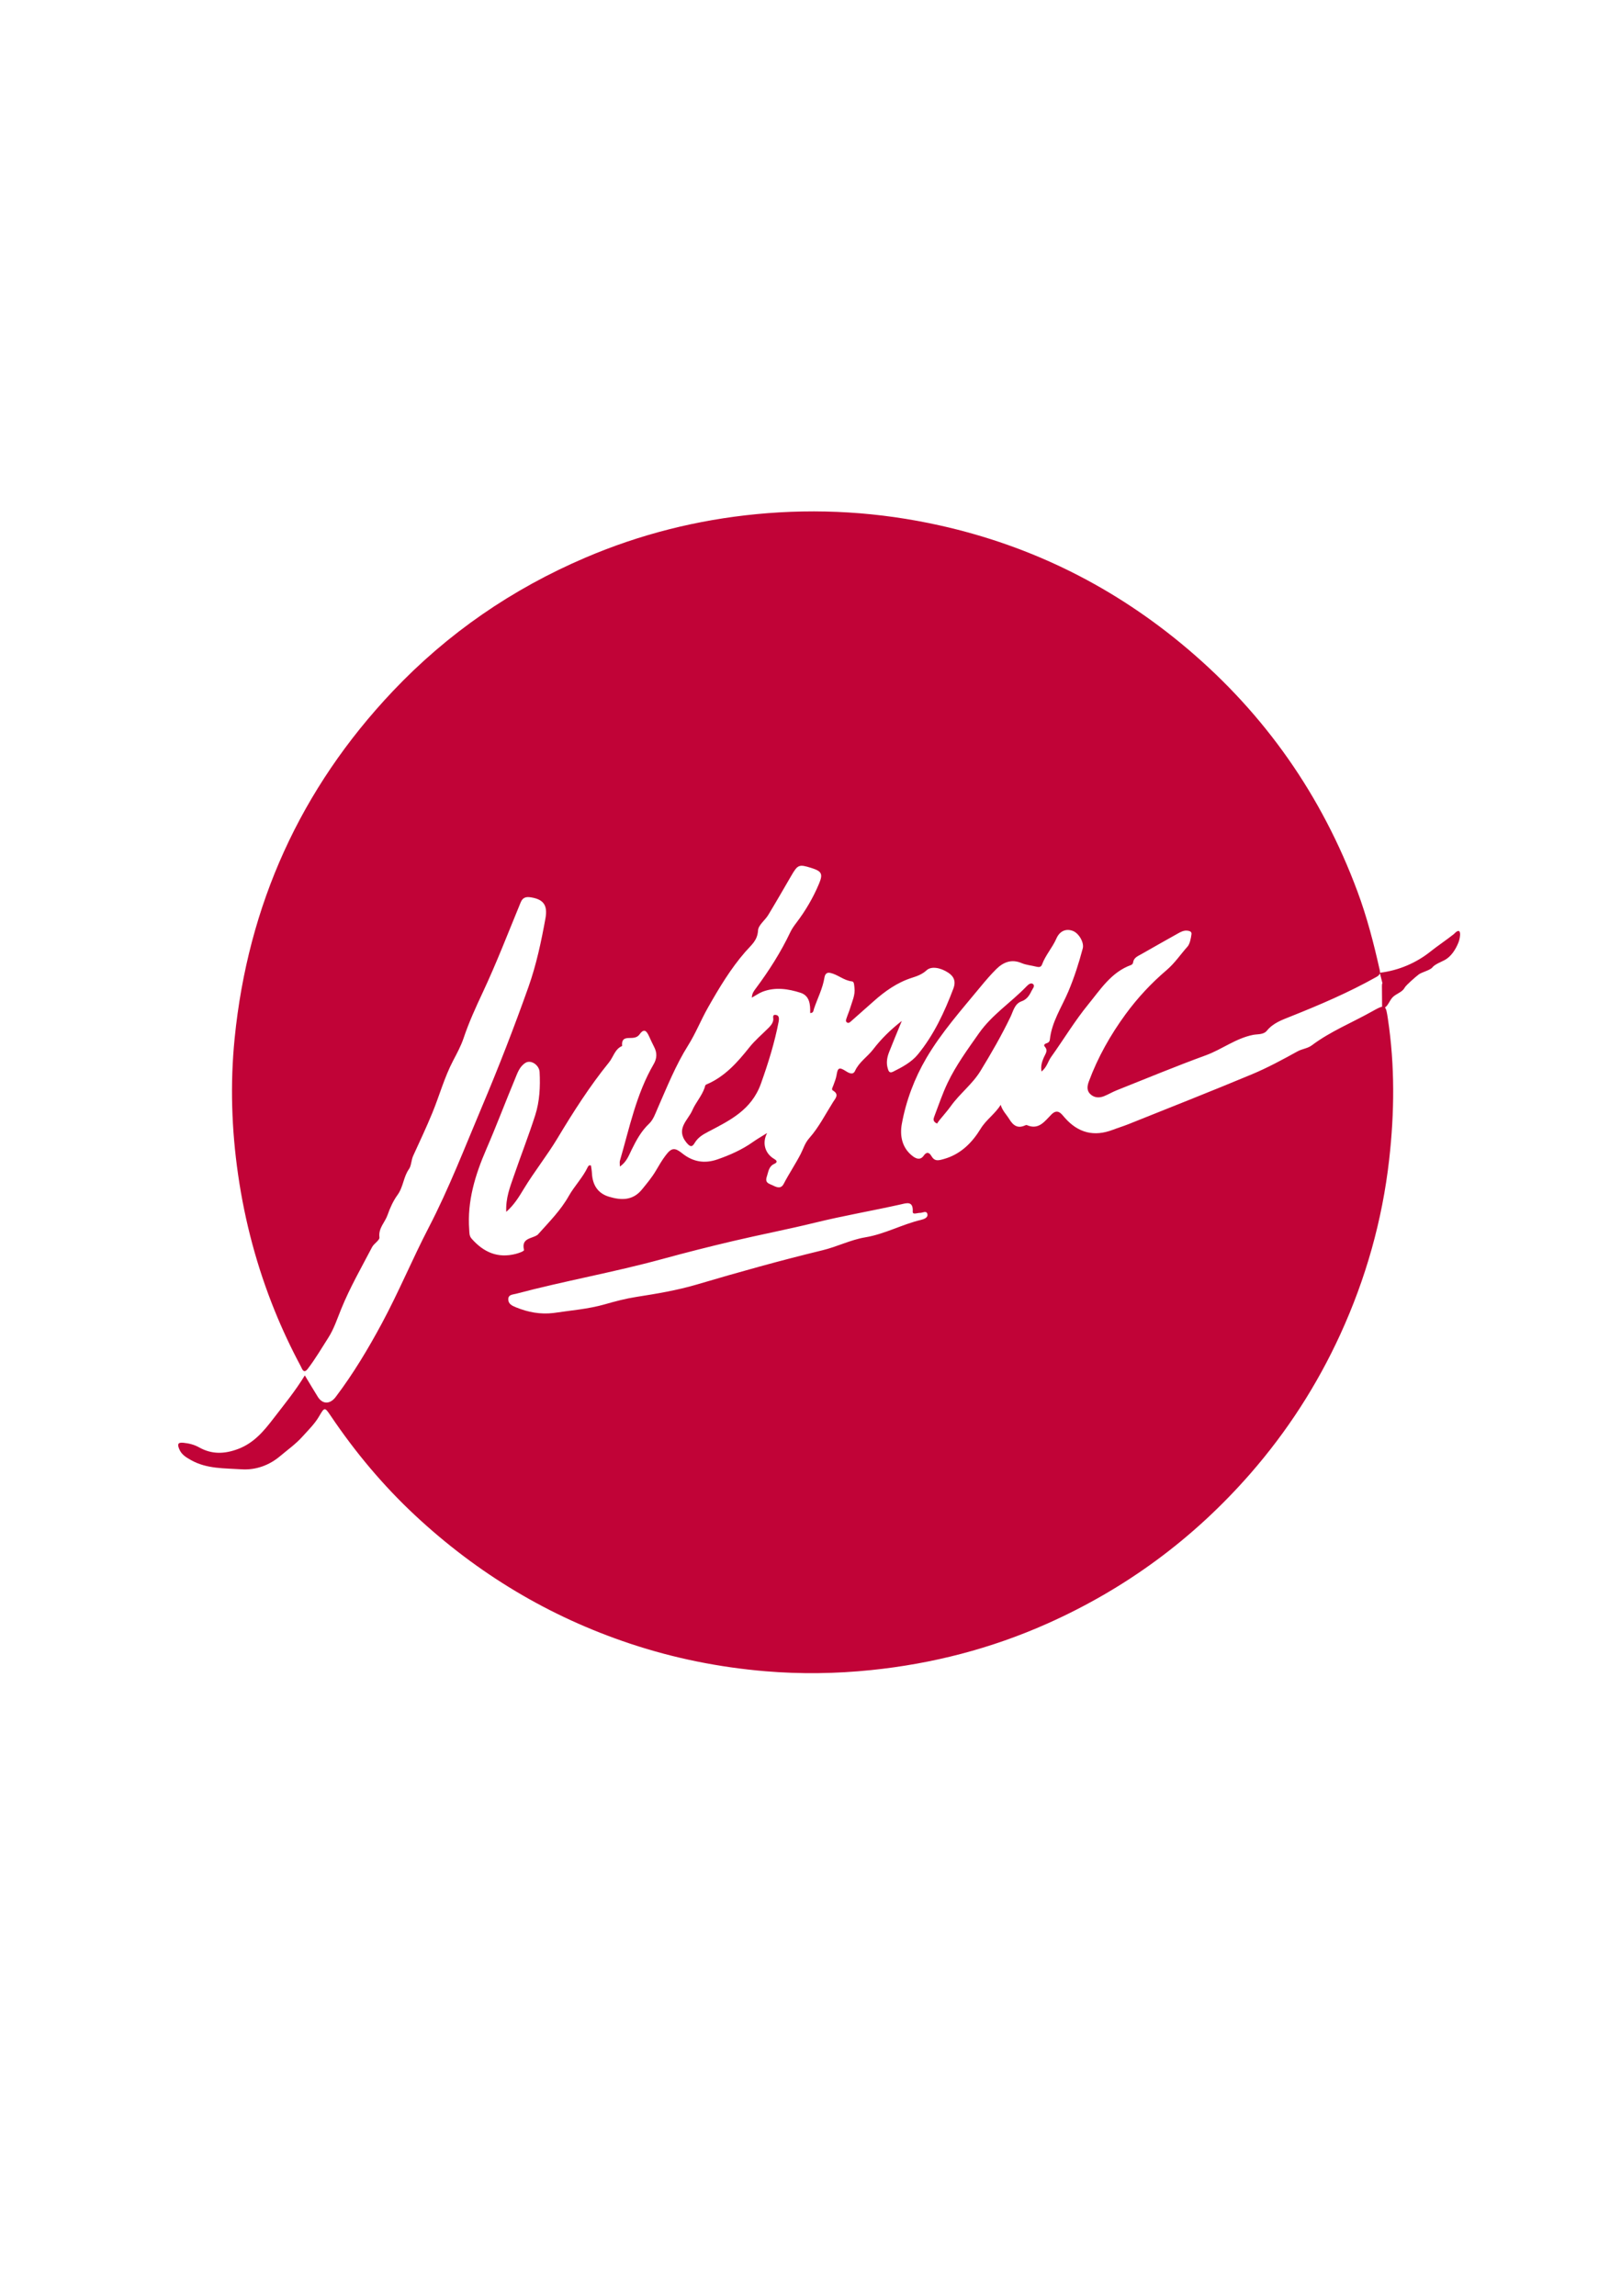 <svg version="1.2" baseProfile="tiny-ps" xmlns="http://www.w3.org/2000/svg" viewBox="0 0 1190 1684" width="353" height="500">
	<title>jubrac-ai-svg</title>
	<style>
		tspan { white-space:pre }
		.shp0 { fill: #c10337 } 
	</style>
	<g id="Layer 1">
		<g id="&lt;Group&gt;">
			<g id="&lt;Group&gt;">
				<path id="&lt;Path&gt;" class="shp0" d="M753.38 723.54C742.11 735.24 728.25 744.1 718.64 757.78C710.35 769.59 701.86 781.18 695.64 794.19C691.85 802.14 689.04 810.56 685.89 818.81C685.24 820.52 684.54 822.56 687.93 824.04C688.4 823.35 688.99 822.39 689.69 821.53C692.46 818.08 695.45 814.8 698.02 811.22C704.58 802.03 713.83 795.16 719.79 785.41C727.7 772.45 735.26 759.36 741.85 745.66C743.81 741.6 744.8 736.11 749.9 734.31C753.8 732.93 755.69 730 757.25 726.69C758 725.11 760.1 723.04 758.32 721.61C756.67 720.28 754.61 722.27 753.38 723.54Z" />
			</g>
			<g id="&lt;Group&gt;">
				<path id="&lt;Path&gt;" class="shp0" d="M510.09 838.08C512.45 834.24 515.84 832.19 519.65 830.19C535.65 821.78 551.63 814.22 558.6 794.74C564 779.66 568.67 764.62 571.67 748.98C571.99 746.95 572.03 744.66 569.63 744.29C566.64 743.82 567.88 746.55 567.67 747.96C567.28 750.65 565.6 752.4 563.81 754.18C559.17 758.78 554.13 763.06 550.09 768.14C541.25 779.25 532 789.69 518.53 795.37C517.49 795.81 517.57 796.9 517.26 797.78C515.18 803.84 510.64 808.71 508.24 814.33C505.15 821.54 495.68 827.95 504.01 838.12C507.41 842.28 508.66 840.4 510.09 838.08Z" />
			</g>
			<g id="&lt;Group&gt;">
				<path id="&lt;Compound Path&gt;" fill-rule="evenodd" class="shp0" d="M1067.42 684.85C1073.23 678.61 1072.21 687.16 1070.73 690.96C1068.58 696.46 1065.14 701.51 1060.65 703.96C1058.15 705.32 1053.28 707.14 1051.55 709.38C1049.88 711.54 1043.69 712.9 1041.53 714.57C1039.21 716.35 1032.18 722.4 1031.11 724.4C1029.29 727.8 1024.74 728.68 1022.16 731.55C1020.15 733.78 1018.99 737.4 1016.71 738.85C1017.74 739.96 1018.18 742.56 1018.85 747.02C1024.05 781.46 1023.72 815.94 1019.81 850.5C1014.74 895.17 1002.68 937.82 984.01 978.63C966.95 1015.92 944.94 1050.04 917.95 1080.97C876.34 1128.64 826.64 1165.34 768.89 1191.09C727.65 1209.47 684.48 1220.64 639.54 1225.25C613.61 1227.92 587.67 1228.27 561.78 1226.09C527.98 1223.24 494.87 1216.61 462.58 1205.85C403.09 1186.02 350.66 1154.47 304.87 1111.8C281.29 1089.83 260.73 1065.23 242.73 1038.51C238.42 1032.12 238.23 1032.11 234.32 1038.86C231.04 1044.53 226.39 1048.99 222.05 1053.82C217.07 1059.38 211.08 1063.57 205.61 1068.2C197.82 1074.8 187.86 1078.56 177.28 1077.86C164.72 1077.02 151.81 1077.64 140.22 1071.1C136.65 1069.08 133.26 1067.12 131.59 1063.04C130.25 1059.77 130.26 1057.91 134.65 1058.38C138.71 1058.81 142.5 1059.7 146.14 1061.74C155.44 1066.96 164.73 1066.74 174.83 1062.92C186.49 1058.51 193.74 1049.71 200.8 1040.51C208.58 1030.37 216.72 1020.49 223.77 1008.93C227.17 1014.54 230.18 1019.62 233.3 1024.64C236.78 1030.23 242.28 1030.25 246.45 1024.73C259.34 1007.69 270.26 989.44 280.38 970.62C292.76 947.61 302.76 923.44 314.76 900.3C329.65 871.59 341.22 841.49 353.76 811.81C366.01 782.81 377.43 753.42 387.95 723.76C393.71 707.52 397.34 690.45 400.42 673.43C402.19 663.63 398.88 659.4 389.65 657.96C386.49 657.47 383.82 657.82 382.26 661.61C373.14 683.78 364.52 706.15 354.35 727.87C349.22 738.81 344.21 749.77 340.35 761.28C338.43 767 335.45 772.51 332.65 777.84C326.18 790.19 322.6 803.56 317.35 816.3C312.99 826.9 308.09 837.27 303.33 847.69C301.88 850.87 301.95 855.05 300.28 857.39C296.1 863.23 296.13 870.56 291.82 876.45C288.74 880.67 286.29 886 284.5 891.19C282.61 896.63 277.65 900.79 278.55 907.6C278.83 909.68 274.56 912.05 273.17 914.71C265.37 929.66 256.91 944.37 250.58 959.93C247.63 967.16 245.14 974.84 241.03 981.24C236.09 988.93 231.46 996.92 225.86 1004.18C222.86 1008.06 221.78 1004.06 220.81 1002.24C213.73 989.02 207.35 975.45 201.71 961.55C188.66 929.35 179.77 896.02 174.8 861.65C169.99 828.4 168.91 794.97 172.24 761.57C182.03 663.53 220.55 578.33 288.3 506.71C328.59 464.13 376.02 431.53 429.97 408.5C470.07 391.38 511.82 380.88 555.22 376.67C600.57 372.28 645.43 375.03 689.9 384.94C758.04 400.13 818.64 430.52 871.81 475.57C928.87 523.93 970.36 583.32 996.46 653.49C1003.52 672.45 1008.54 691.9 1012.93 711.58C1013.08 712.26 1013.12 712.83 1013.07 713.32C1026.68 711.68 1039.79 706.13 1050.45 697.51C1054.49 694.24 1061.76 689.35 1067.42 684.85ZM378.77 919.68C381.04 919.09 384.9 917.72 384.68 916.82C382.46 907.82 390.68 908.7 394.68 905.68C394.99 905.45 395.21 905.12 395.47 904.83C403.33 896.03 411.64 887.71 417.56 877.2C421.68 869.91 427.78 863.75 431.45 856.05C431.84 855.22 432.4 854.32 433.84 854.87C434.07 856.66 434.45 858.53 434.54 860.41C434.95 868.96 438.73 875.27 447.12 877.77C455.98 880.41 464.53 880.73 471.27 872.44C474.91 867.96 478.61 863.57 481.54 858.56C483.77 854.75 486.01 850.9 488.67 847.39C493.01 841.64 495.38 841.53 500.88 845.94C508.69 852.2 517.27 853.65 526.8 850.32C535.91 847.13 544.64 843.28 552.57 837.68C555.74 835.43 559.14 833.5 563.15 830.98C559.27 838.37 561.65 846.11 568.38 850.04C570.59 851.32 570.8 852.56 568.46 853.61C564.27 855.49 564.15 859.38 562.92 863.03C561.3 867.8 564.85 868.2 567.36 869.45C570.14 870.84 573.29 872.22 575.32 868.32C579.22 860.82 583.98 853.77 587.82 846.32C589.87 842.34 590.79 838.45 594.21 834.6C601.11 826.81 605.95 817.18 611.57 808.26C613.31 805.5 616.31 802.68 611.43 799.77C610.13 799 611.31 797.35 611.75 796.1C612.64 793.58 613.73 791.06 614.14 788.44C614.96 783.1 616.05 782.43 620.84 785.48C623.33 787.07 626.22 788.59 627.7 785.36C630.7 778.81 636.77 775.09 640.95 769.65C646.73 762.11 653.48 755.36 662.03 748.7C658.58 757.12 655.57 764.28 652.73 771.52C651.24 775.32 650.48 779.33 651.66 783.36C652.16 785.03 652.66 787.45 655.55 786.01C662.28 782.67 669.15 778.99 673.82 773.29C685.6 758.91 693.39 742.16 699.93 724.83C701.75 720.01 700.54 716.22 696.23 713.35C690.33 709.42 683.6 708.41 680.27 711.48C677.17 714.34 673.51 715.76 669.64 716.97C658.61 720.45 649.46 727 640.96 734.62C635.66 739.36 630.33 744.06 624.98 748.76C624.14 749.5 623.15 750.57 621.97 749.93C620.36 749.07 621.21 747.55 621.58 746.36C622.34 743.98 623.4 741.7 624.1 739.32C625.55 734.38 627.98 729.63 627.26 724.24C627.03 722.54 627.14 719.86 625.48 719.68C619.51 719.06 615.15 714.69 609.54 713.44C606.72 712.81 605.6 714.61 605.24 716.86C603.95 724.93 600.13 732.13 597.56 739.76C597.15 740.99 597.24 742.98 594.76 742.9C594.93 736.69 594.44 730.18 587.61 728C578.61 725.13 569.2 723.7 559.92 727.22C557.25 728.24 554.86 729.97 551.92 731.61C552.07 728.29 553.62 726.5 554.95 724.71C564.6 711.74 573.25 698.17 580.19 683.53C581.33 681.12 582.92 678.89 584.54 676.76C591.33 667.84 596.96 658.25 601.28 647.93C604.32 640.66 603.2 638.77 595.47 636.35C586.56 633.56 585.64 633.94 580.91 642.07C575.31 651.7 569.76 661.37 563.99 670.91C561.61 674.84 556.71 678.33 556.49 682.23C556.05 689.76 551.6 692.87 547.2 697.91C536.42 710.27 527.87 724.54 519.7 738.96C514.54 748.06 510.75 757.77 505.1 766.76C496.07 781.12 489.66 797.18 482.8 812.82C481.02 816.89 479.61 821.2 476.48 824.17C470.73 829.61 467.15 836.23 463.73 843.18C461.65 847.41 460 852.27 455.06 855.58C455.06 853.53 454.8 852.33 455.1 851.29C462.11 827.23 467.05 802.43 479.88 780.41C482.33 776.2 482.46 772.11 480.22 767.82C478.89 765.27 477.71 762.63 476.51 760.02C474.8 756.29 472.93 753.7 469.48 758.62C468.57 759.91 467.22 760.65 465.64 760.98C461.83 761.77 455.92 759.54 456.73 767.08C451.38 769.35 450.31 775.15 447.07 779.14C432.95 796.56 420.86 815.52 409.35 834.68C401.64 847.53 392.3 859.19 384.55 871.96C381.14 877.56 377.73 883.44 371.64 888.87C371.18 878.6 374.46 870.54 377.25 862.44C382.36 847.54 388.13 832.86 392.92 817.87C396.18 807.68 396.68 796.96 396.13 786.25C395.87 781.1 389.83 777.02 385.87 779.4C381.4 782.09 379.91 786.87 378.1 791.22C370.94 808.42 364.37 825.86 356.97 842.95C348.79 861.85 342.9 881.1 344.46 902C344.63 904.26 344.43 906.49 346.17 908.48C354.93 918.47 365.39 923.2 378.77 919.68ZM680.79 890.37C680.07 887.65 677.23 889.7 675.3 889.62C673.45 889.55 669.9 891.26 670.05 888.65C670.51 880.53 665.29 882.49 661.32 883.38C640.39 888.06 619.24 891.68 598.39 896.79C578.31 901.71 557.98 905.62 537.86 910.36C520.49 914.45 503.18 918.84 485.97 923.55C450.56 933.23 414.36 939.57 378.89 948.98C376.37 949.65 372.99 949.51 373.13 953.26C373.26 956.6 376.04 957.82 378.85 958.97C387.67 962.56 396.74 964.27 406.32 963.11C418.91 961.2 431.77 960.27 444.19 956.69C451.75 954.51 459.37 952.52 467.17 951.3C482.15 948.96 497.16 946.46 511.68 942.16C542.24 933.12 572.92 924.54 603.88 917.04C614.56 914.45 624.54 909.33 635.22 907.56C649.63 905.17 662.3 897.99 676.29 894.71C678.48 894.19 681.49 893 680.79 890.37ZM1007.37 741.66C1010.83 739.71 1013.07 738.53 1014.61 738.27C1014.58 733.25 1014.54 728.23 1014.5 723.21C1014.5 722.44 1014.5 721.63 1014.84 720.93L1013.01 713.62C1012.76 714.88 1011.82 715.64 1010.35 716.46C990.06 727.85 968.73 736.96 947.14 745.56C941 748 934.57 750.32 930.08 755.82C927.51 758.96 923.23 758.27 919.85 758.95C907.17 761.48 897.07 769.6 885.21 773.93C863.24 781.95 841.62 790.93 819.88 799.58C816.68 800.85 813.69 802.65 810.5 803.94C806.85 805.41 803.17 805.14 800.29 802.32C797.58 799.67 798.22 796.17 799.36 793.09C805.95 775.36 815.09 759.15 826.3 743.79C835.14 731.71 845.22 720.93 856.4 711.41C862.48 706.23 866.66 699.82 871.79 694.11C873.41 692.32 874.3 688.16 874.69 684.92C874.91 683.08 873.16 682.56 871.47 682.41C868.79 682.18 866.59 683.46 864.43 684.66C855.56 689.61 846.74 694.63 837.91 699.66C835.29 701.16 832.22 702.23 831.79 705.96C831.72 706.57 831.01 707.4 830.42 707.61C815.83 712.84 807.88 725.59 798.85 736.63C788.91 748.81 780.75 762.43 771.58 775.26C769.3 778.45 768.58 782.68 764.58 785.85C763.84 781.43 765.08 778.42 766.32 775.43C767.39 772.87 769.65 770.54 766.97 767.56C765.9 766.36 767.03 765.46 768.25 765.11C769.72 764.69 770.57 763.83 770.73 762.3C772.1 749.37 779.4 738.65 784.29 727.08C788.65 716.75 792.01 706.21 794.87 695.44C795.99 691.21 792.09 684.34 787.58 682.62C782.5 680.67 777.87 682.79 775.53 688.17C772.62 694.88 767.51 700.37 764.97 707.3C764.21 709.37 762.53 709.34 760.65 708.85C757.12 707.94 753.34 707.67 750.04 706.27C742.49 703.07 736.49 705.57 731.25 710.78C727.18 714.85 723.42 719.25 719.76 723.69C705.83 740.6 691.15 757.09 680.05 775.98C671.32 790.85 665.13 807.31 662.03 824.37C660.49 832.87 662.1 841.99 670.08 848.01C672.74 850.02 675.74 851.01 678.12 847.59C680.32 844.42 682.28 845.34 683.76 847.89C686.18 852.02 688.96 851.18 692.92 850.07C705.31 846.59 713.68 838.02 719.89 827.86C724.03 821.08 730.51 816.98 734.62 810.29C735.92 814.7 738.88 817.43 740.9 820.74C743.84 825.57 747.15 827.9 752.7 825.32C753.03 825.17 753.52 825.04 753.82 825.17C762.64 829 766.91 822.32 771.9 817.34C776.56 812.7 779.25 817.01 781.72 819.82C791.54 830.97 803.21 833.88 817.04 828.59C820.8 827.15 824.67 825.99 828.41 824.49C858.65 812.36 888.99 800.43 919.06 787.87C930.56 783.07 941.6 777.07 952.53 771.05C955.96 769.16 959.92 768.95 963.06 766.59C976.72 756.32 992.6 749.98 1007.37 741.66Z" />
			</g>
		</g>
	</g>
</svg>